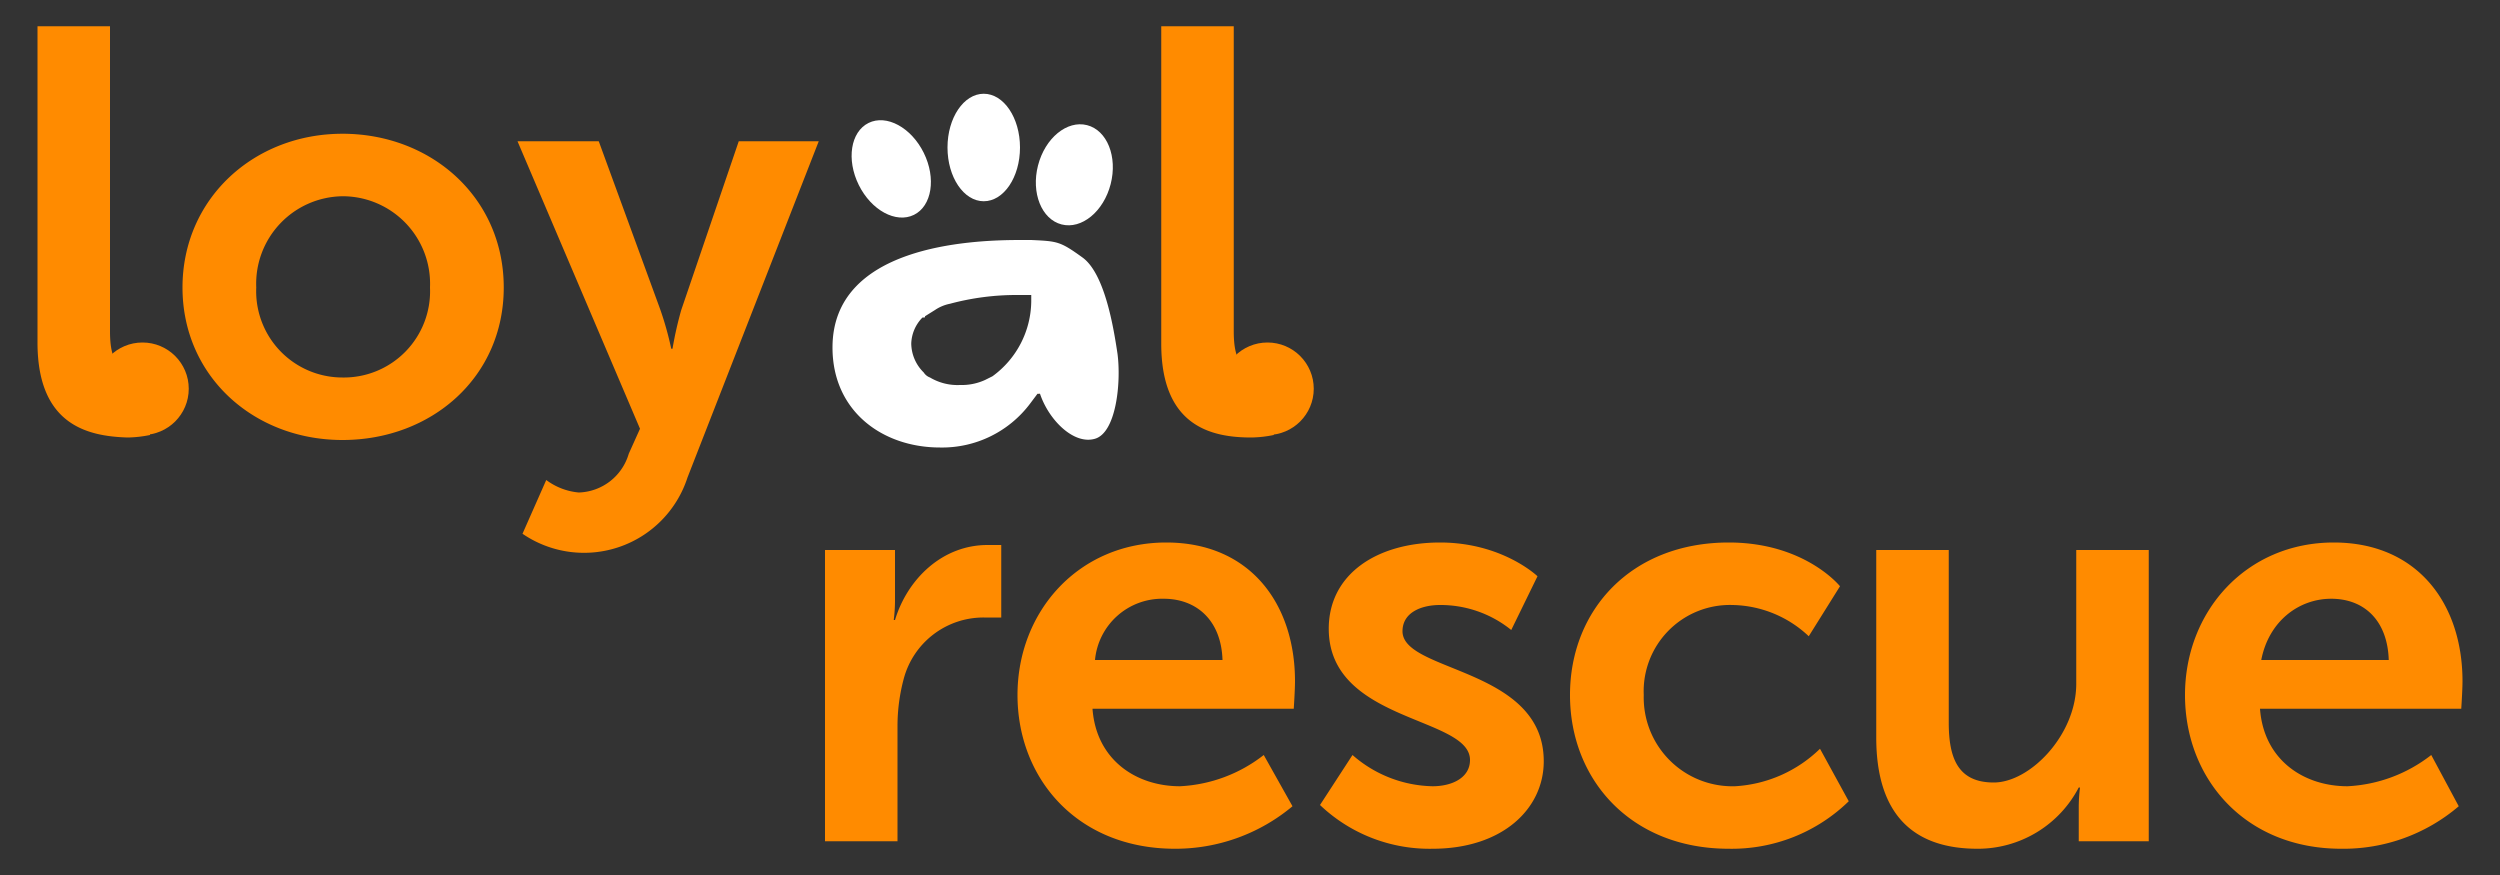 <svg xmlns="http://www.w3.org/2000/svg" width="200" height="70" viewBox="0 0 200 70"><rect x="0" y="0" width="200" height="70" fill="#333333" stroke="none"/><path fill="#ff8b00" d="M66 44h5.6v4a12.6 12.6 0 0 1-.1 1.6h.1c1-3.3 3.8-6 7.4-6h1.1v5.8h-1.4a6.6 6.6 0 0 0-6.4 4.9 14.6 14.6 0 0 0-.5 3.8v9.2H66zm27.3-.6c6.7 0 10.3 4.9 10.3 11.1 0 .7-.1 2.2-.1 2.2H87.4c.3 4.1 3.5 6.2 7 6.2a11.8 11.8 0 0 0 6.7-2.5l2.3 4.1a14.6 14.6 0 0 1-9.4 3.4c-7.8 0-12.6-5.6-12.6-12.3s4.9-12.2 11.9-12.2zm4.5 9.4c-.1-3.2-2.1-4.9-4.7-4.9a5.4 5.4 0 0 0-5.5 4.9zm10.4 7.6a10 10 0 0 0 6.4 2.5c1.6 0 3-.7 3-2.1 0-3.5-11.3-3-11.3-10.5 0-4.4 3.9-6.9 8.9-6.9s7.8 2.7 7.8 2.7l-2.1 4.3a9 9 0 0 0-5.7-2c-1.5 0-3 .6-3 2.1 0 3.3 11.3 2.9 11.3 10.4 0 3.8-3.3 7-8.9 7a12.7 12.7 0 0 1-9-3.5zm30.1-17c6.1 0 8.9 3.5 8.9 3.5l-2.5 4a9.1 9.1 0 0 0-6.1-2.5 6.9 6.9 0 0 0-7.1 7.2 7.1 7.1 0 0 0 7.3 7.3 10.6 10.6 0 0 0 6.8-3l2.3 4.2a13.4 13.4 0 0 1-9.6 3.8c-7.8 0-12.7-5.5-12.7-12.3s4.9-12.2 12.7-12.2zm11.8.6h5.8v13.8c0 2.8.7 4.8 3.6 4.8s6.6-3.8 6.6-7.9V44h5.8v23.3h-5.6v-2.6a13.3 13.3 0 0 1 .1-1.7h-.1a9.1 9.1 0 0 1-8.1 4.9c-5 0-8.1-2.6-8.1-8.9zm36.6-.6c6.7 0 10.3 4.9 10.3 11.1 0 .7-.1 2.2-.1 2.2h-16.1c.3 4.1 3.5 6.2 7 6.2a11.8 11.8 0 0 0 6.7-2.5l2.2 4.1a14.2 14.2 0 0 1-9.4 3.4c-7.7 0-12.5-5.6-12.5-12.3s4.9-12.2 11.9-12.2zm4.4 9.4c-.1-3.2-2-4.9-4.6-4.9s-5 1.8-5.6 4.9zM3 2.1h5.8v24.4c0 2.6.8 3.2 2.3 3.2h.9v5.1a9.5 9.5 0 0 1-1.8.2C7 34.9 3 34 3 27.4zm24.4 8.6c7.1 0 12.9 5.1 12.9 12.3s-5.8 12.2-12.9 12.2S14.6 30.1 14.6 23s5.7-12.3 12.8-12.3zm0 19.5a6.9 6.9 0 0 0 7-7.2 7 7 0 0 0-7-7.3 7 7 0 0 0-6.9 7.3 6.9 6.9 0 0 0 6.9 7.2zm16.3 8.2a5.1 5.1 0 0 0 2.6 1 4.3 4.3 0 0 0 4-3.1l.9-2-9.8-23h6.5l4.9 13.4a25.7 25.7 0 0 1 .9 3.2h.1a29.1 29.1 0 0 1 .7-3.1l4.6-13.5h6.4L55 38.2a8.7 8.7 0 0 1-13.2 4.5zM92.9 2.1h5.8v24.4c0 2.6.8 3.2 2.3 3.2h.9v5.1a9.5 9.5 0 0 1-1.8.2c-3.2 0-7.2-.9-7.2-7.5z"/><circle cx="101.4" cy="31.1" r="3.7" fill="#ff8b00"/><circle cx="11.4" cy="31.1" r="3.7" fill="#ff8b00"/><path fill="#ff8b00" d="M74 25.2l.8-.5zm9.1 6.2a.1.1 0 0 0-.1.1h.1z"/><path fill="#fff" d="M89.4 28.3c-.3-2-1-6.4-2.8-7.7s-2-1.3-4.1-1.4h-.9c-4.1 0-15 .5-15 8.6 0 5.1 4 8 8.6 8a8.8 8.8 0 0 0 7.2-3.5l.6-.8h.2c.7 2.1 2.7 4.1 4.4 3.6s2.1-4.5 1.8-6.8zm-6.9-4.2a7.5 7.5 0 0 1-3.1 6l-.6.3a4.5 4.5 0 0 1-2 .4 4.3 4.3 0 0 1-2.4-.6 1 1 0 0 1-.5-.4 3.3 3.3 0 0 1-1-2.3 3.1 3.1 0 0 1 .9-2.1h.1c.1 0 .1 0 .1-.1l.8-.5a3.3 3.3 0 0 1 1.2-.5 20.5 20.5 0 0 1 5.4-.7h1.1z"/><ellipse cx="71.3" cy="13.5" fill="#fff" rx="2.9" ry="4.1" transform="rotate(-26.3 71.325 13.504)"/><ellipse cx="78.7" cy="11.8" fill="#fff" rx="2.9" ry="4.3"/><ellipse cx="86" cy="14" fill="#fff" rx="4.1" ry="3" transform="rotate(-75.6 85.963 14.026)"/></svg>